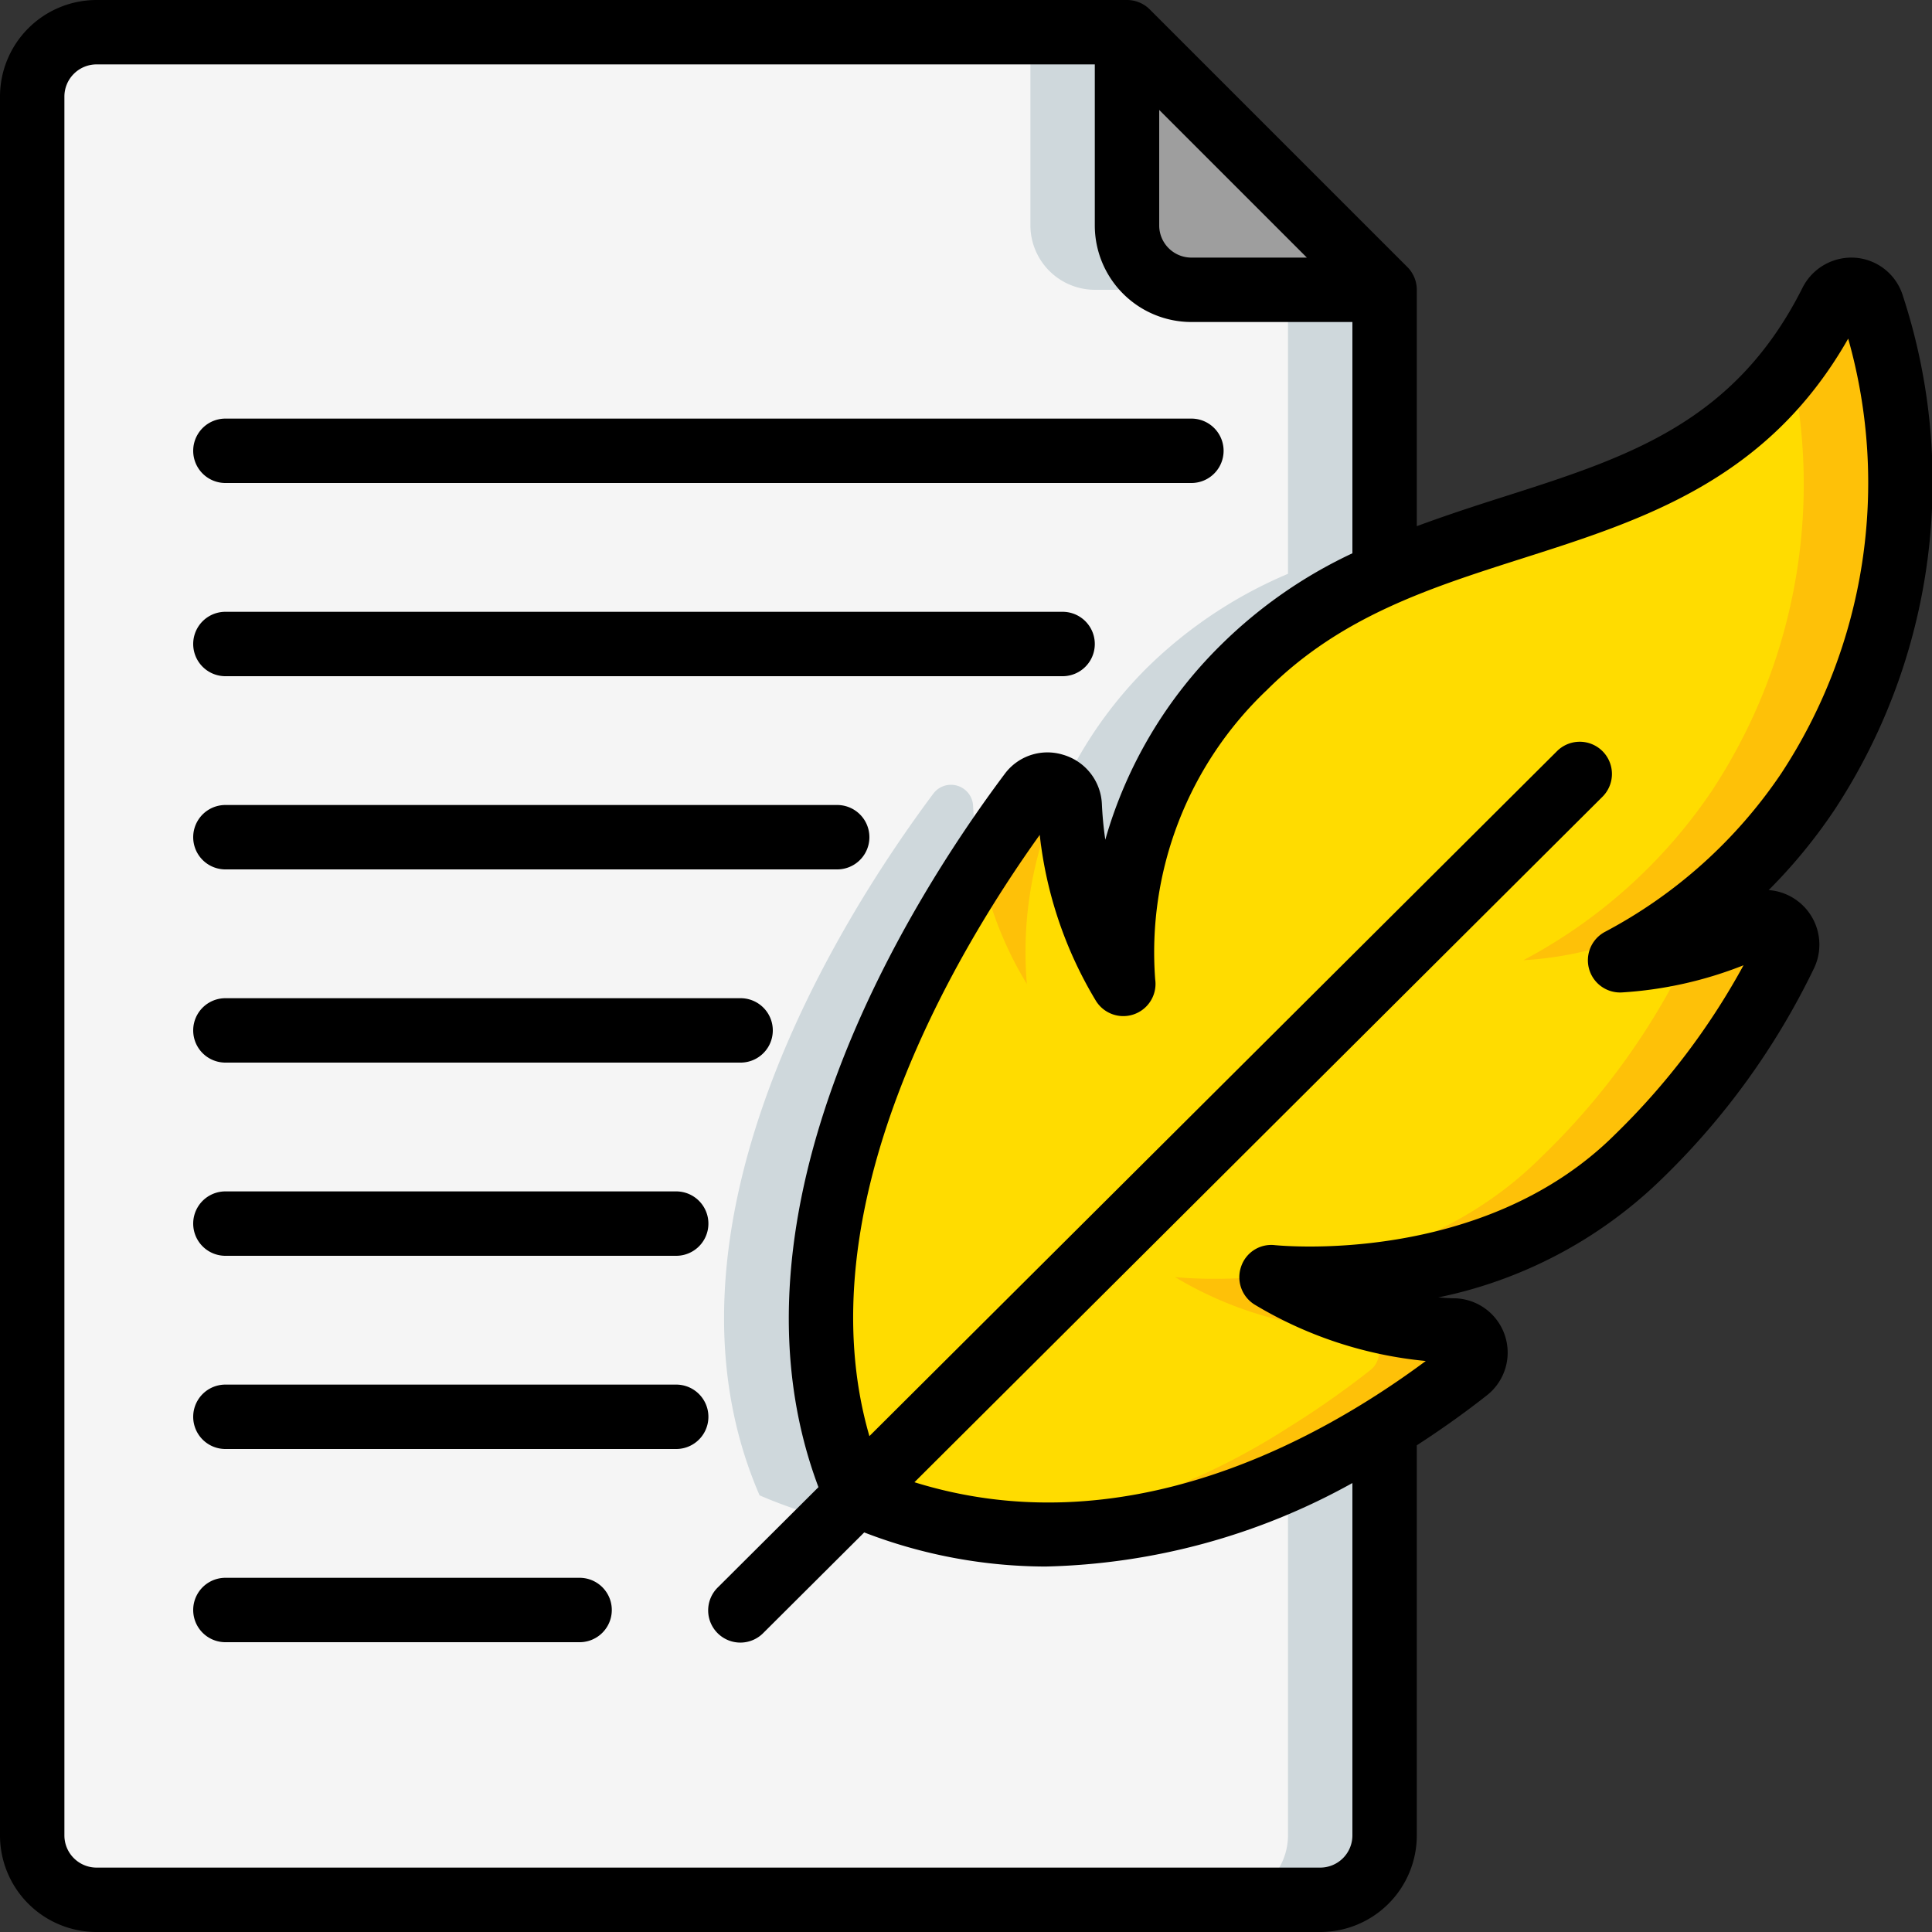 <svg id="Icons" height="512" viewBox="0 0 60 60" width="512" xmlns="http://www.w3.org/2000/svg"><rect x="0" y="0" width="60" height="60" fill="#333333" stroke="none"/><path d="m50.31 29.82a10.773 10.773 0 0 0 4.19-1.11.693.693 0 0 1 .93.92 21.931 21.931 0 0 1 -4.56 6.3c-4.53 4.53-11.38 3.73-11.38 3.73a11.648 11.648 0 0 0 5.67 1.66.687.687 0 0 1 .41 1.22 28 28 0 0 1 -2.57 1.8c-3.86 2.4-9.98 4.86-16.41 2.1-3.61-8.32 2.55-17.98 5.4-21.8a.687.687 0 0 1 1.23.38 11.656 11.656 0 0 0 1.67 5.54 12.308 12.308 0 0 1 3.75-9.84 14.014 14.014 0 0 1 4.36-2.9c5.07-2.24 10.77-2.27 13.87-8.43a.688.688 0 0 1 1.28.1 17.676 17.676 0 0 1 -2 15.09 16.2 16.2 0 0 1 -5.84 5.24z" fill="#ffdc00"/><path d="m31.89 30.56a11.79 11.79 0 0 1 1.082-6.023.676.676 0 0 0 -.982.1c-.449.6-.981 1.35-1.544 2.215a11.413 11.413 0 0 0 1.444 3.708z" fill="#fec108"/><path d="m58.15 9.49a.688.688 0 0 0 -1.28-.1 12.4 12.4 0 0 1 -1.244 1.99 17.313 17.313 0 0 1 -2.476 13.2 16.2 16.2 0 0 1 -5.84 5.24 10.773 10.773 0 0 0 4.19-1.11.666.666 0 0 1 .6 0 15.806 15.806 0 0 0 4.05-4.128 17.676 17.676 0 0 0 2-15.092z" fill="#fec108"/><path d="m54.5 28.71a9.955 9.955 0 0 1 -2.02.751.69.69 0 0 1 -.05.169 21.931 21.931 0 0 1 -4.56 6.3c-4.53 4.53-11.38 3.73-11.38 3.73a11.648 11.648 0 0 0 5.67 1.66.687.687 0 0 1 .41 1.22 28 28 0 0 1 -2.57 1.8 21.219 21.219 0 0 1 -8.986 3.237c4.737.469 9.027-1.4 11.986-3.237a28 28 0 0 0 2.57-1.8.687.687 0 0 0 -.41-1.22 11.648 11.648 0 0 1 -5.67-1.66s6.85.8 11.38-3.73a21.931 21.931 0 0 0 4.56-6.3.693.693 0 0 0 -.93-.92z" fill="#fec108"/><path d="m38.64 20.72a12.308 12.308 0 0 0 -3.75 9.84 11.656 11.656 0 0 1 -1.67-5.54.687.687 0 0 0 -1.23-.38c-2.85 3.82-9.01 13.48-5.4 21.8 6.43 2.76 12.55.3 16.41-2.1v12.66a2.006 2.006 0 0 1 -2 2h-38a2.006 2.006 0 0 1 -2-2v-54a2.006 2.006 0 0 1 2-2h32v6a2.006 2.006 0 0 0 2 2h6v8.82a14.014 14.014 0 0 0 -4.36 2.9z" fill="#f5f5f5"/><g fill="#cfd8dc"><path d="m30.446 26.855a12.307 12.307 0 0 1 -.226-1.835.687.687 0 0 0 -1.23-.38c-2.85 3.82-9.01 13.48-5.4 21.8a14.915 14.915 0 0 0 7.424 1.137 14.818 14.818 0 0 1 -4.424-1.137c-3.041-7.008.85-14.967 3.856-19.585z"/><path d="m34 9h3a2.006 2.006 0 0 1 -2-2v-6h-3v6a2.006 2.006 0 0 0 2 2z"/><path d="m40 57a2.006 2.006 0 0 1 -2 2h3a2.006 2.006 0 0 0 2-2v-12.66a25.435 25.435 0 0 1 -3 1.6z"/><path d="m40 9v8.82a14.014 14.014 0 0 0 -4.36 2.9 12.984 12.984 0 0 0 -2.668 3.817.654.654 0 0 1 .248.483 11.656 11.656 0 0 0 1.67 5.54 12.308 12.308 0 0 1 3.75-9.84 14.014 14.014 0 0 1 4.36-2.9v-8.82z"/></g><path d="m43 9h-6a2.006 2.006 0 0 1 -2-2v-6z" fill="#9e9e9e"/><path d="m57.638 8.006a1.7 1.7 0 0 0 -1.661.934c-2.111 4.2-5.437 5.262-9.288 6.491-.893.284-1.793.578-2.689.91v-7.341a1 1 0 0 0 -.293-.707l-8-8a1 1 0 0 0 -.707-.293h-32a3 3 0 0 0 -3 3v54a3 3 0 0 0 3 3h38a3 3 0 0 0 3-3v-12.115c.881-.569 1.623-1.115 2.193-1.565a1.687 1.687 0 0 0 -1-3c-.164 0-.339-.013-.524-.028a13.949 13.949 0 0 0 6.916-3.657 23.018 23.018 0 0 0 4.757-6.577 1.7 1.7 0 0 0 -1.414-2.416 16.516 16.516 0 0 0 2.056-2.508 18.553 18.553 0 0 0 2.116-15.934 1.677 1.677 0 0 0 -1.462-1.194zm-21.638-4.592 4.586 4.586h-3.586a1 1 0 0 1 -1-1zm6 53.586a1 1 0 0 1 -1 1h-38a1 1 0 0 1 -1-1v-54a1 1 0 0 1 1-1h31v5a3 3 0 0 0 3 3h5v7.183a14.619 14.619 0 0 0 -4.061 2.824 13.8 13.8 0 0 0 -3.613 6.071c-.059-.405-.091-.778-.106-1.108a1.67 1.67 0 0 0 -1.2-1.529 1.651 1.651 0 0 0 -1.826.605c-2.86 3.823-9.024 13.495-5.776 22.139l-3.119 3.107a1 1 0 1 0 1.412 1.416l3.128-3.117a15.735 15.735 0 0 0 5.632 1.059 20.532 20.532 0 0 0 9.529-2.593zm13.314-32.975a15.129 15.129 0 0 1 -5.471 4.915 1 1 0 0 0 .54 1.88 12.268 12.268 0 0 0 3.764-.843 22.023 22.023 0 0 1 -3.98 5.244c-4.128 4.123-10.5 3.452-10.566 3.449a.987.987 0 0 0 -1.059.672 1 1 0 0 0 .429 1.178 12.639 12.639 0 0 0 5.308 1.747c-3.442 2.556-9.426 5.774-15.88 3.765l21.355-21.276a1 1 0 1 0 -1.412-1.416l-21.342 21.26c-2.04-7.046 2.59-14.9 5.29-18.672a12.642 12.642 0 0 0 1.74 5.146 1 1 0 0 0 1.845-.662 11.229 11.229 0 0 1 3.476-8.989c2.291-2.283 5.038-3.159 7.946-4.087 3.737-1.192 7.6-2.423 10.1-6.819a16.427 16.427 0 0 1 -2.083 13.508z"/><path d="m7 15h30a1 1 0 0 0 0-2h-30a1 1 0 0 0 0 2z"/><path d="m7 21h26a1 1 0 0 0 0-2h-26a1 1 0 0 0 0 2z"/><path d="m7 27h19a1 1 0 0 0 0-2h-19a1 1 0 0 0 0 2z"/><path d="m7 33h16a1 1 0 0 0 0-2h-16a1 1 0 0 0 0 2z"/><path d="m7 39h14a1 1 0 0 0 0-2h-14a1 1 0 0 0 0 2z"/><path d="m21 43h-14a1 1 0 0 0 0 2h14a1 1 0 0 0 0-2z"/><path d="m18 49h-11a1 1 0 0 0 0 2h11a1 1 0 0 0 0-2z"/></svg>
